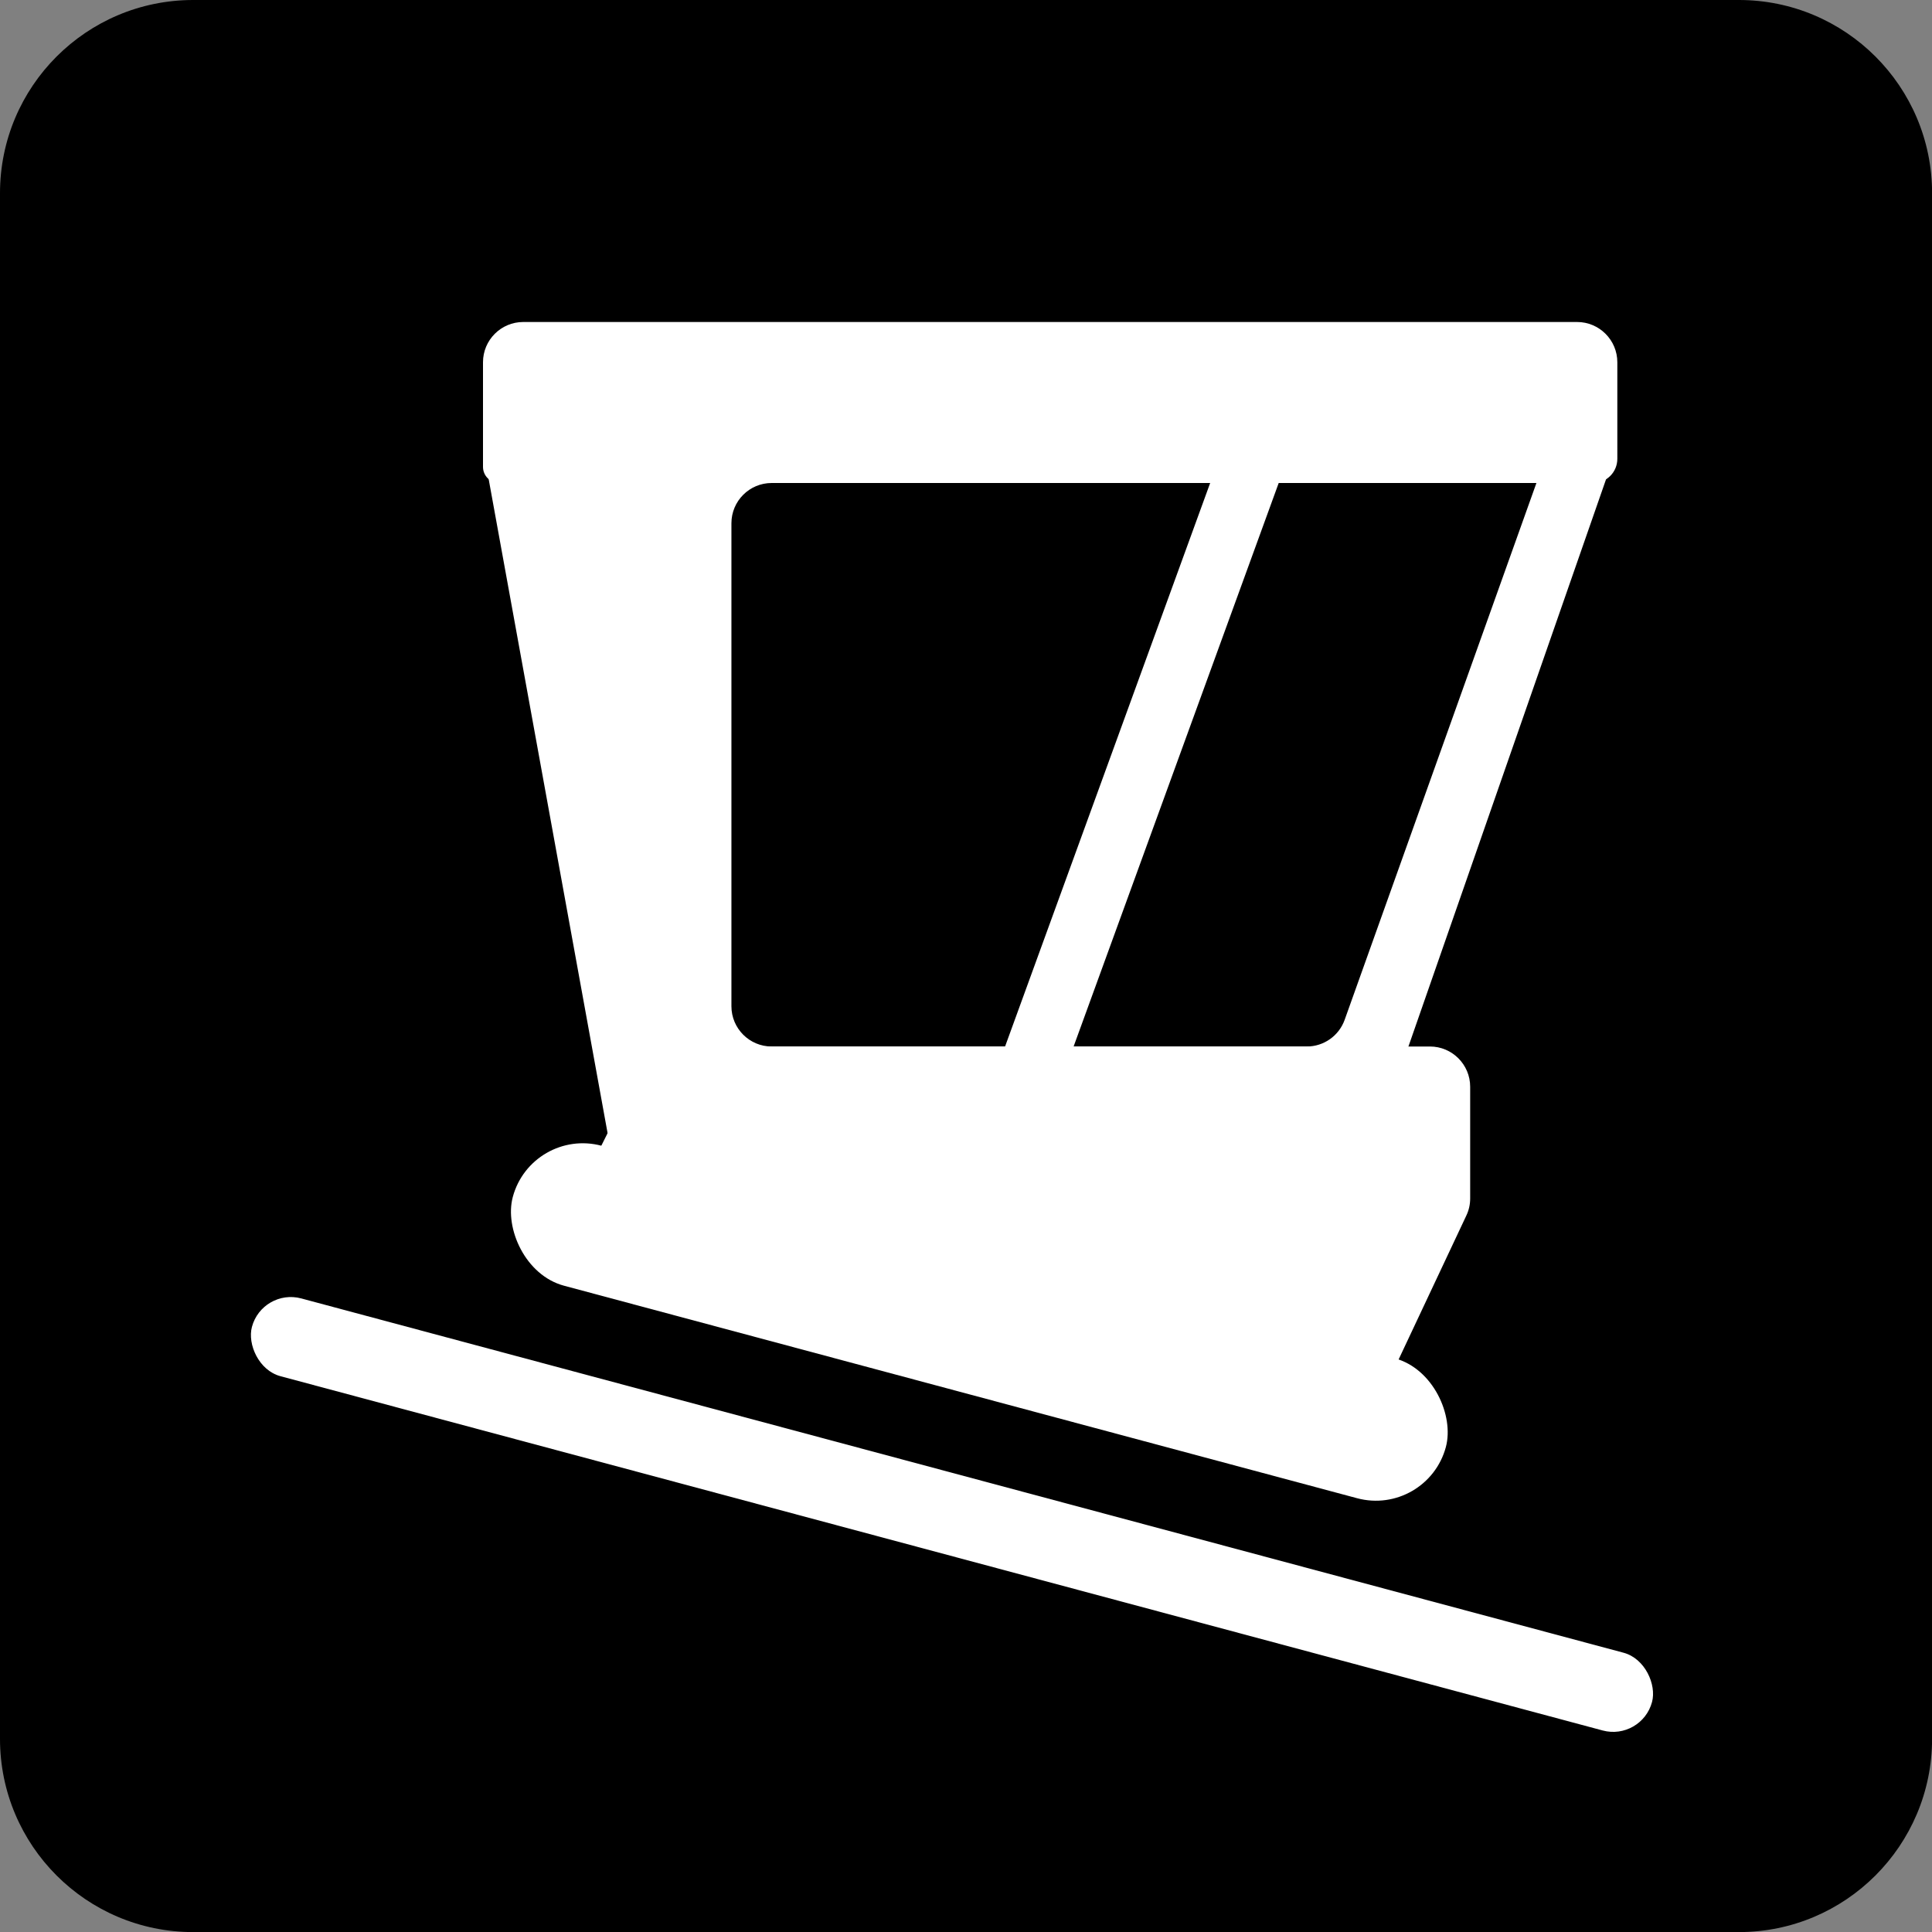 <?xml version="1.0"?>
<svg xmlns="http://www.w3.org/2000/svg" xmlns:xlink="http://www.w3.org/1999/xlink" viewBox="0 0 24 24" version="1.1">
  <rect x="0" y="0" width="24" height="24" fill="#808080" stroke="none"/>
  <path d="M21.601 24.001H2.4C1.074 24.001 0 22.926 0 21.601V2.4C0 1.074 1.074 0 2.4 0H21.601C22.926 0 24.001 1.074 24.001 2.4V21.601C24 22.926 22.926 24.001 21.601 24.001Z" class="modeColor"/>
  <rect x="3.259" y="16" width="18.006" height="1" rx="0.5" transform="rotate(15 3.259 16)" fill="white"/>
  <path d="M6 4.5C6 4.224 6.224 4 6.5 4H19.591C19.867 4 20.091 4.224 20.091 4.5V5.7C20.091 5.866 19.957 6 19.791 6H6.2C6.09 6 6 5.91 6 5.8V4.5Z" fill="white"/>
  <rect x="12.263" y="13.611" width="9.394" height="0.8" transform="rotate(-70 12.263 13.611)" fill="white"/>
  <path d="M8.086 13H17.763C18.039 13 18.263 13.224 18.263 13.5V14.888C18.263 14.962 18.247 15.034 18.215 15.101L17.086 17.5L7.086 15L8.086 13Z" fill="white"/>
  <rect x="6.603" y="14" width="12" height="1.8" rx="0.9" transform="rotate(15 6.603 14)" fill="white"/>
  <path fill-rule="evenodd" clip-rule="evenodd" d="M17.086 14.177L20.086 5.566H6.24C6.115 5.566 6.021 5.679 6.043 5.801L7.566 14.177H17.086ZM9.586 6C9.31 6 9.086 6.224 9.086 6.5V12.5C9.086 12.776 9.31 13 9.586 13H16.233C16.445 13 16.633 12.867 16.704 12.668L19.086 6H9.586Z" fill="white"/>
</svg>
